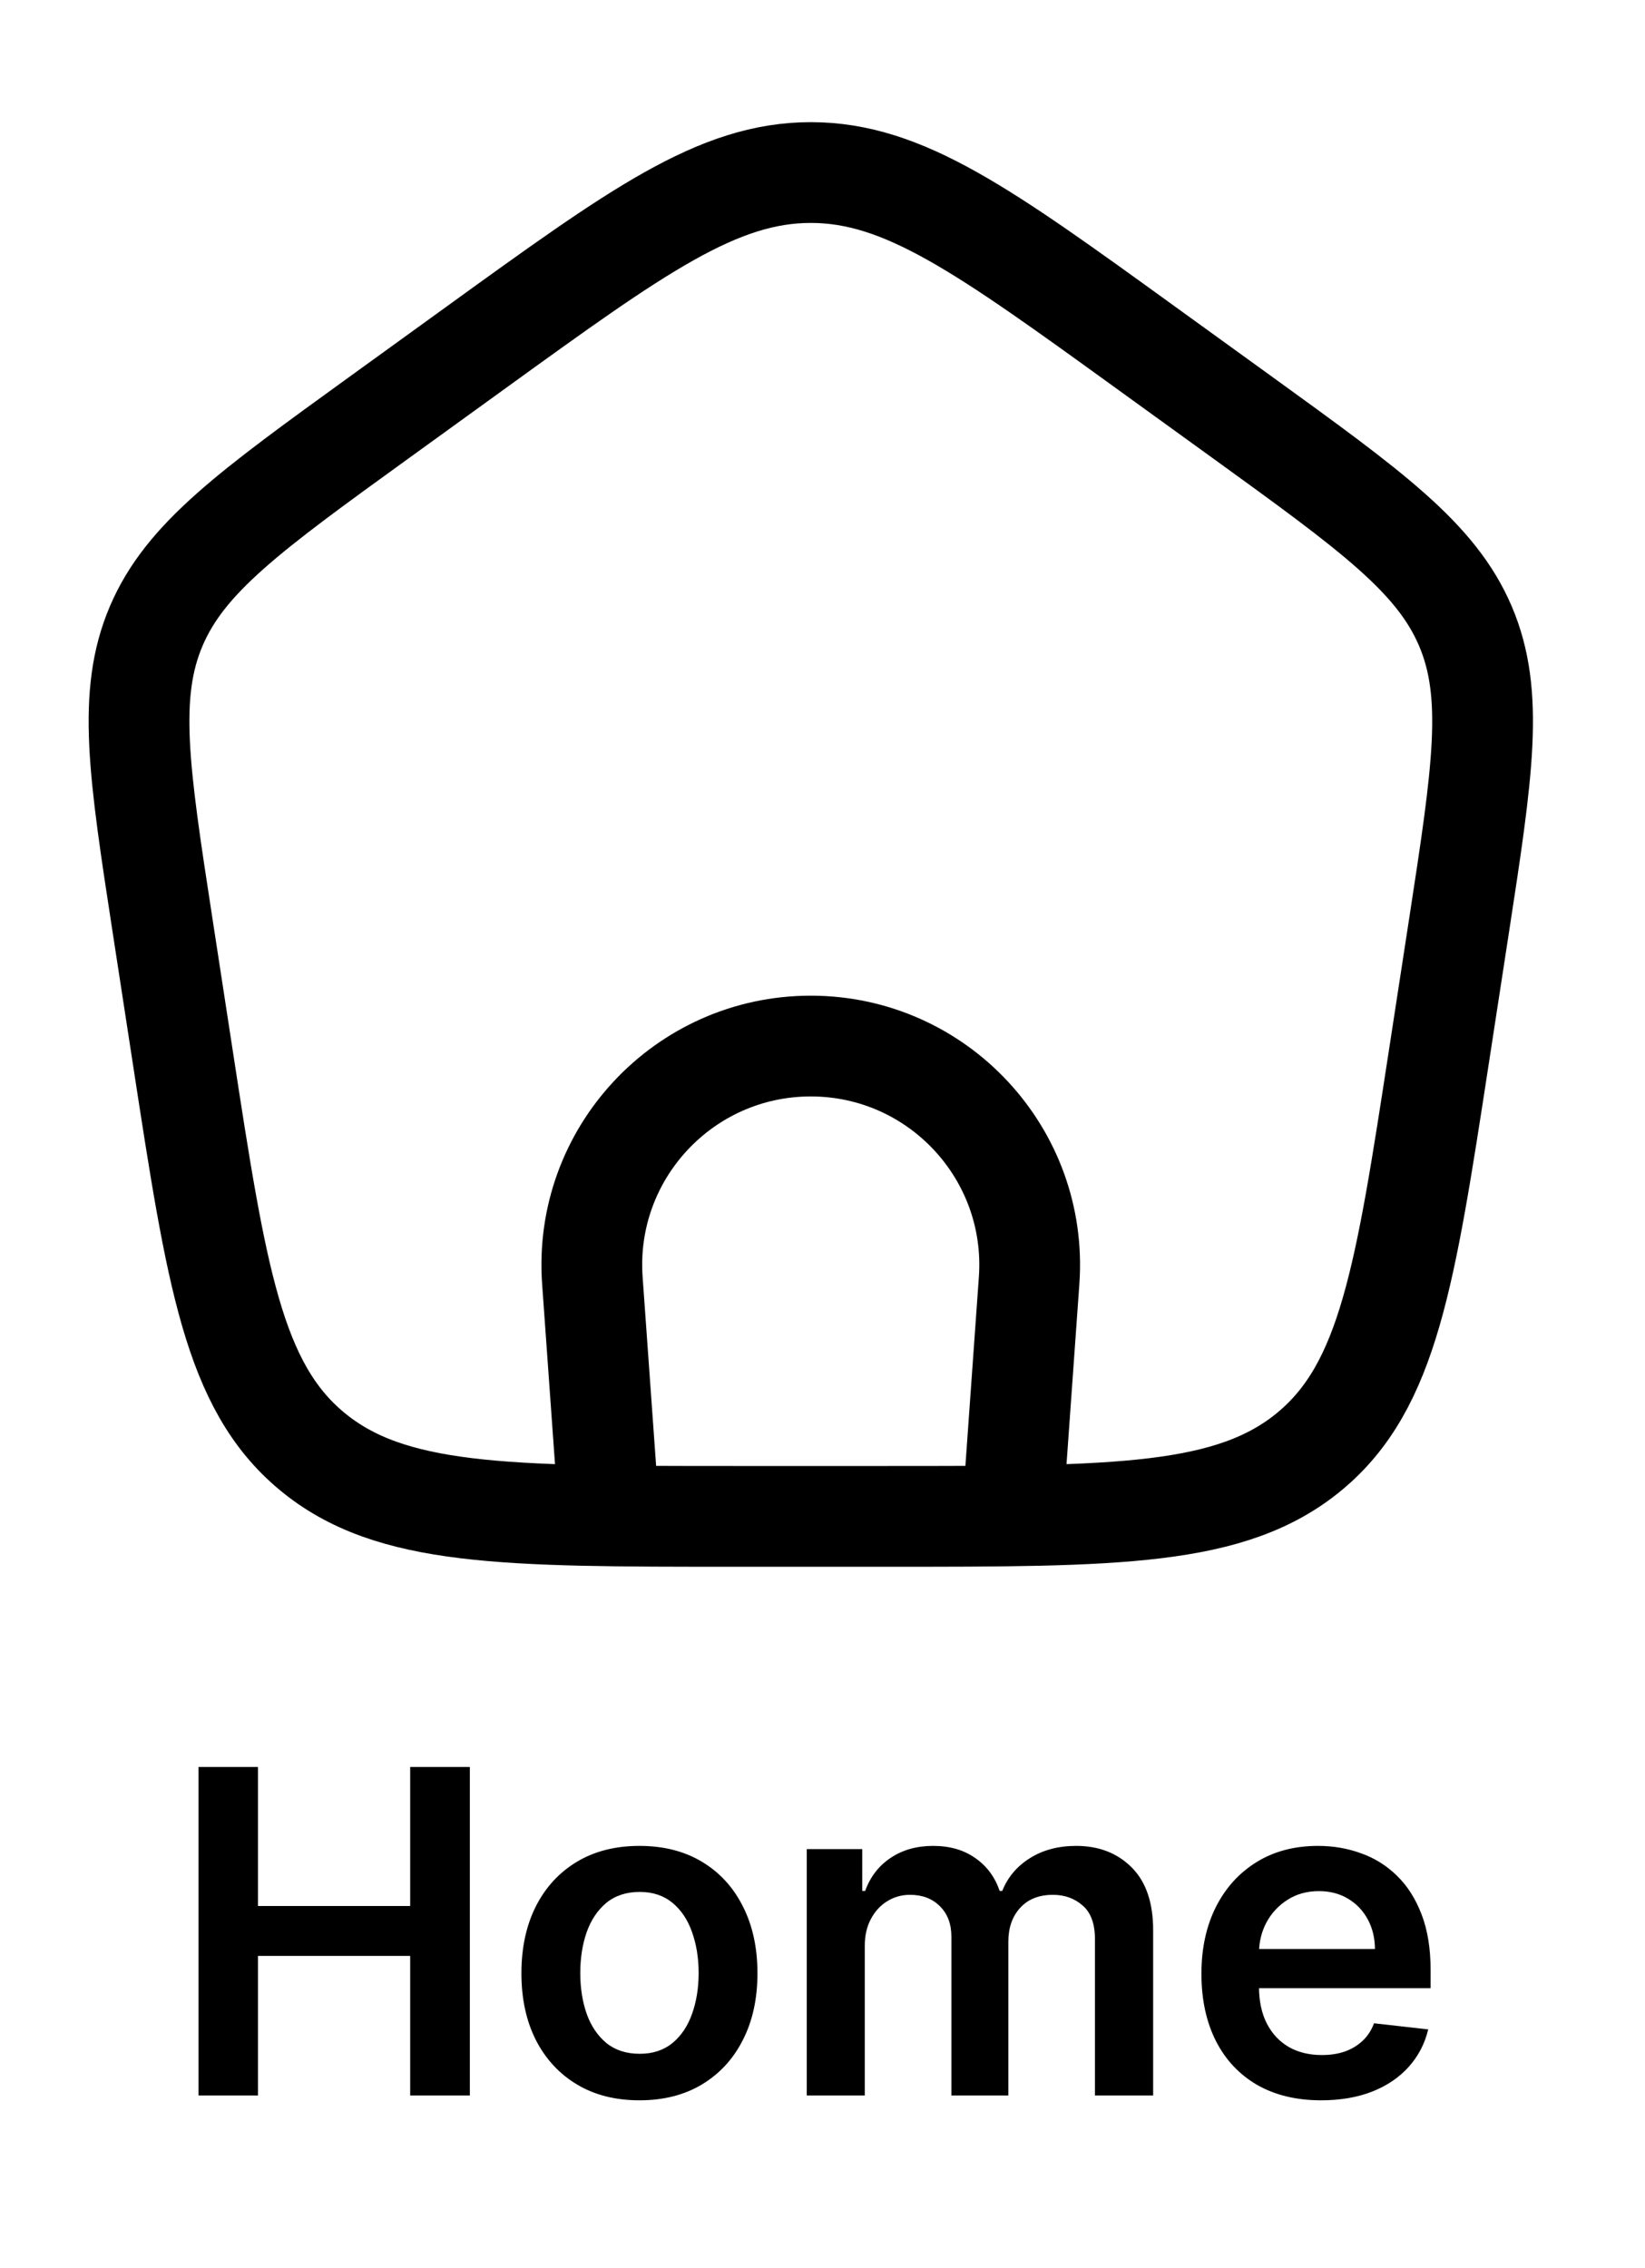 <svg width="37" height="51" viewBox="0 0 37 51" fill="none" xmlns="http://www.w3.org/2000/svg">
<path d="M13.703 34.099L13.324 28.797C13.12 25.947 15.378 23.523 18.236 23.523C21.093 23.523 23.351 25.947 23.147 28.797L22.769 34.099" stroke="black" stroke-width="2.266"/>
<path d="M3.658 20.823C3.124 17.352 2.858 15.616 3.514 14.078C4.17 12.539 5.626 11.487 8.538 9.381L10.714 7.808C14.336 5.189 16.147 3.88 18.237 3.88C20.327 3.88 22.138 5.189 25.76 7.808L27.936 9.381C30.848 11.487 32.303 12.539 32.96 14.078C33.616 15.616 33.349 17.352 32.816 20.823L32.361 23.783C31.605 28.703 31.227 31.164 29.462 32.632C27.697 34.099 25.117 34.099 19.957 34.099H16.516C11.356 34.099 8.776 34.099 7.012 32.632C5.247 31.164 4.869 28.703 4.113 23.783L3.658 20.823Z" stroke="black" stroke-width="2.266" stroke-linejoin="round"/>
<path d="M4.465 47.121V39.734H5.803V42.861H9.226V39.734H10.568V47.121H9.226V43.983H5.803V47.121H4.465ZM14.383 47.23C13.841 47.23 13.373 47.111 12.976 46.873C12.579 46.634 12.271 46.301 12.052 45.873C11.836 45.445 11.728 44.945 11.728 44.373C11.728 43.8 11.836 43.299 12.052 42.869C12.271 42.438 12.579 42.104 12.976 41.866C13.373 41.628 13.841 41.509 14.383 41.509C14.924 41.509 15.393 41.628 15.789 41.866C16.186 42.104 16.493 42.438 16.709 42.869C16.928 43.299 17.037 43.8 17.037 44.373C17.037 44.945 16.928 45.445 16.709 45.873C16.493 46.301 16.186 46.634 15.789 46.873C15.393 47.111 14.924 47.23 14.383 47.23ZM14.39 46.184C14.683 46.184 14.928 46.103 15.126 45.942C15.323 45.778 15.47 45.559 15.566 45.285C15.664 45.011 15.714 44.706 15.714 44.369C15.714 44.03 15.664 43.724 15.566 43.449C15.47 43.173 15.323 42.953 15.126 42.789C14.928 42.626 14.683 42.544 14.39 42.544C14.089 42.544 13.839 42.626 13.639 42.789C13.442 42.953 13.294 43.173 13.196 43.449C13.1 43.724 13.052 44.03 13.052 44.369C13.052 44.706 13.1 45.011 13.196 45.285C13.294 45.559 13.442 45.778 13.639 45.942C13.839 46.103 14.089 46.184 14.39 46.184ZM18.146 47.121V41.581H19.394V42.522H19.459C19.574 42.205 19.765 41.957 20.032 41.779C20.299 41.599 20.618 41.509 20.988 41.509C21.363 41.509 21.679 41.6 21.937 41.783C22.196 41.963 22.379 42.21 22.485 42.522H22.543C22.665 42.215 22.872 41.969 23.163 41.786C23.456 41.601 23.804 41.509 24.206 41.509C24.715 41.509 25.131 41.67 25.453 41.992C25.776 42.314 25.937 42.785 25.937 43.403V47.121H24.628V43.605C24.628 43.261 24.536 43.009 24.353 42.851C24.171 42.69 23.947 42.609 23.683 42.609C23.367 42.609 23.121 42.708 22.943 42.905C22.767 43.099 22.68 43.353 22.68 43.666V47.121H21.399V43.55C21.399 43.264 21.313 43.036 21.14 42.865C20.969 42.694 20.745 42.609 20.469 42.609C20.281 42.609 20.11 42.657 19.956 42.753C19.802 42.847 19.68 42.98 19.588 43.154C19.497 43.324 19.451 43.524 19.451 43.752V47.121H18.146ZM29.714 47.23C29.159 47.23 28.679 47.114 28.275 46.883C27.874 46.65 27.565 46.321 27.348 45.895C27.132 45.467 27.023 44.963 27.023 44.384C27.023 43.814 27.132 43.313 27.348 42.883C27.567 42.45 27.872 42.114 28.264 41.873C28.656 41.63 29.117 41.509 29.646 41.509C29.987 41.509 30.309 41.564 30.613 41.675C30.918 41.783 31.187 41.951 31.421 42.18C31.656 42.408 31.841 42.699 31.976 43.053C32.111 43.404 32.178 43.822 32.178 44.308V44.708H27.637V43.828H30.926C30.924 43.578 30.87 43.356 30.764 43.161C30.658 42.964 30.51 42.809 30.32 42.696C30.133 42.583 29.914 42.526 29.664 42.526C29.397 42.526 29.163 42.591 28.96 42.721C28.759 42.848 28.601 43.017 28.488 43.226C28.377 43.432 28.321 43.66 28.318 43.907V44.676C28.318 44.998 28.377 45.275 28.495 45.505C28.613 45.734 28.778 45.909 28.989 46.032C29.201 46.152 29.449 46.212 29.732 46.212C29.922 46.212 30.094 46.186 30.248 46.133C30.402 46.078 30.536 45.997 30.649 45.891C30.762 45.785 30.847 45.654 30.905 45.498L32.124 45.635C32.047 45.958 31.9 46.239 31.684 46.479C31.47 46.717 31.196 46.903 30.861 47.035C30.527 47.165 30.145 47.23 29.714 47.23Z" fill="black"/>
</svg>
